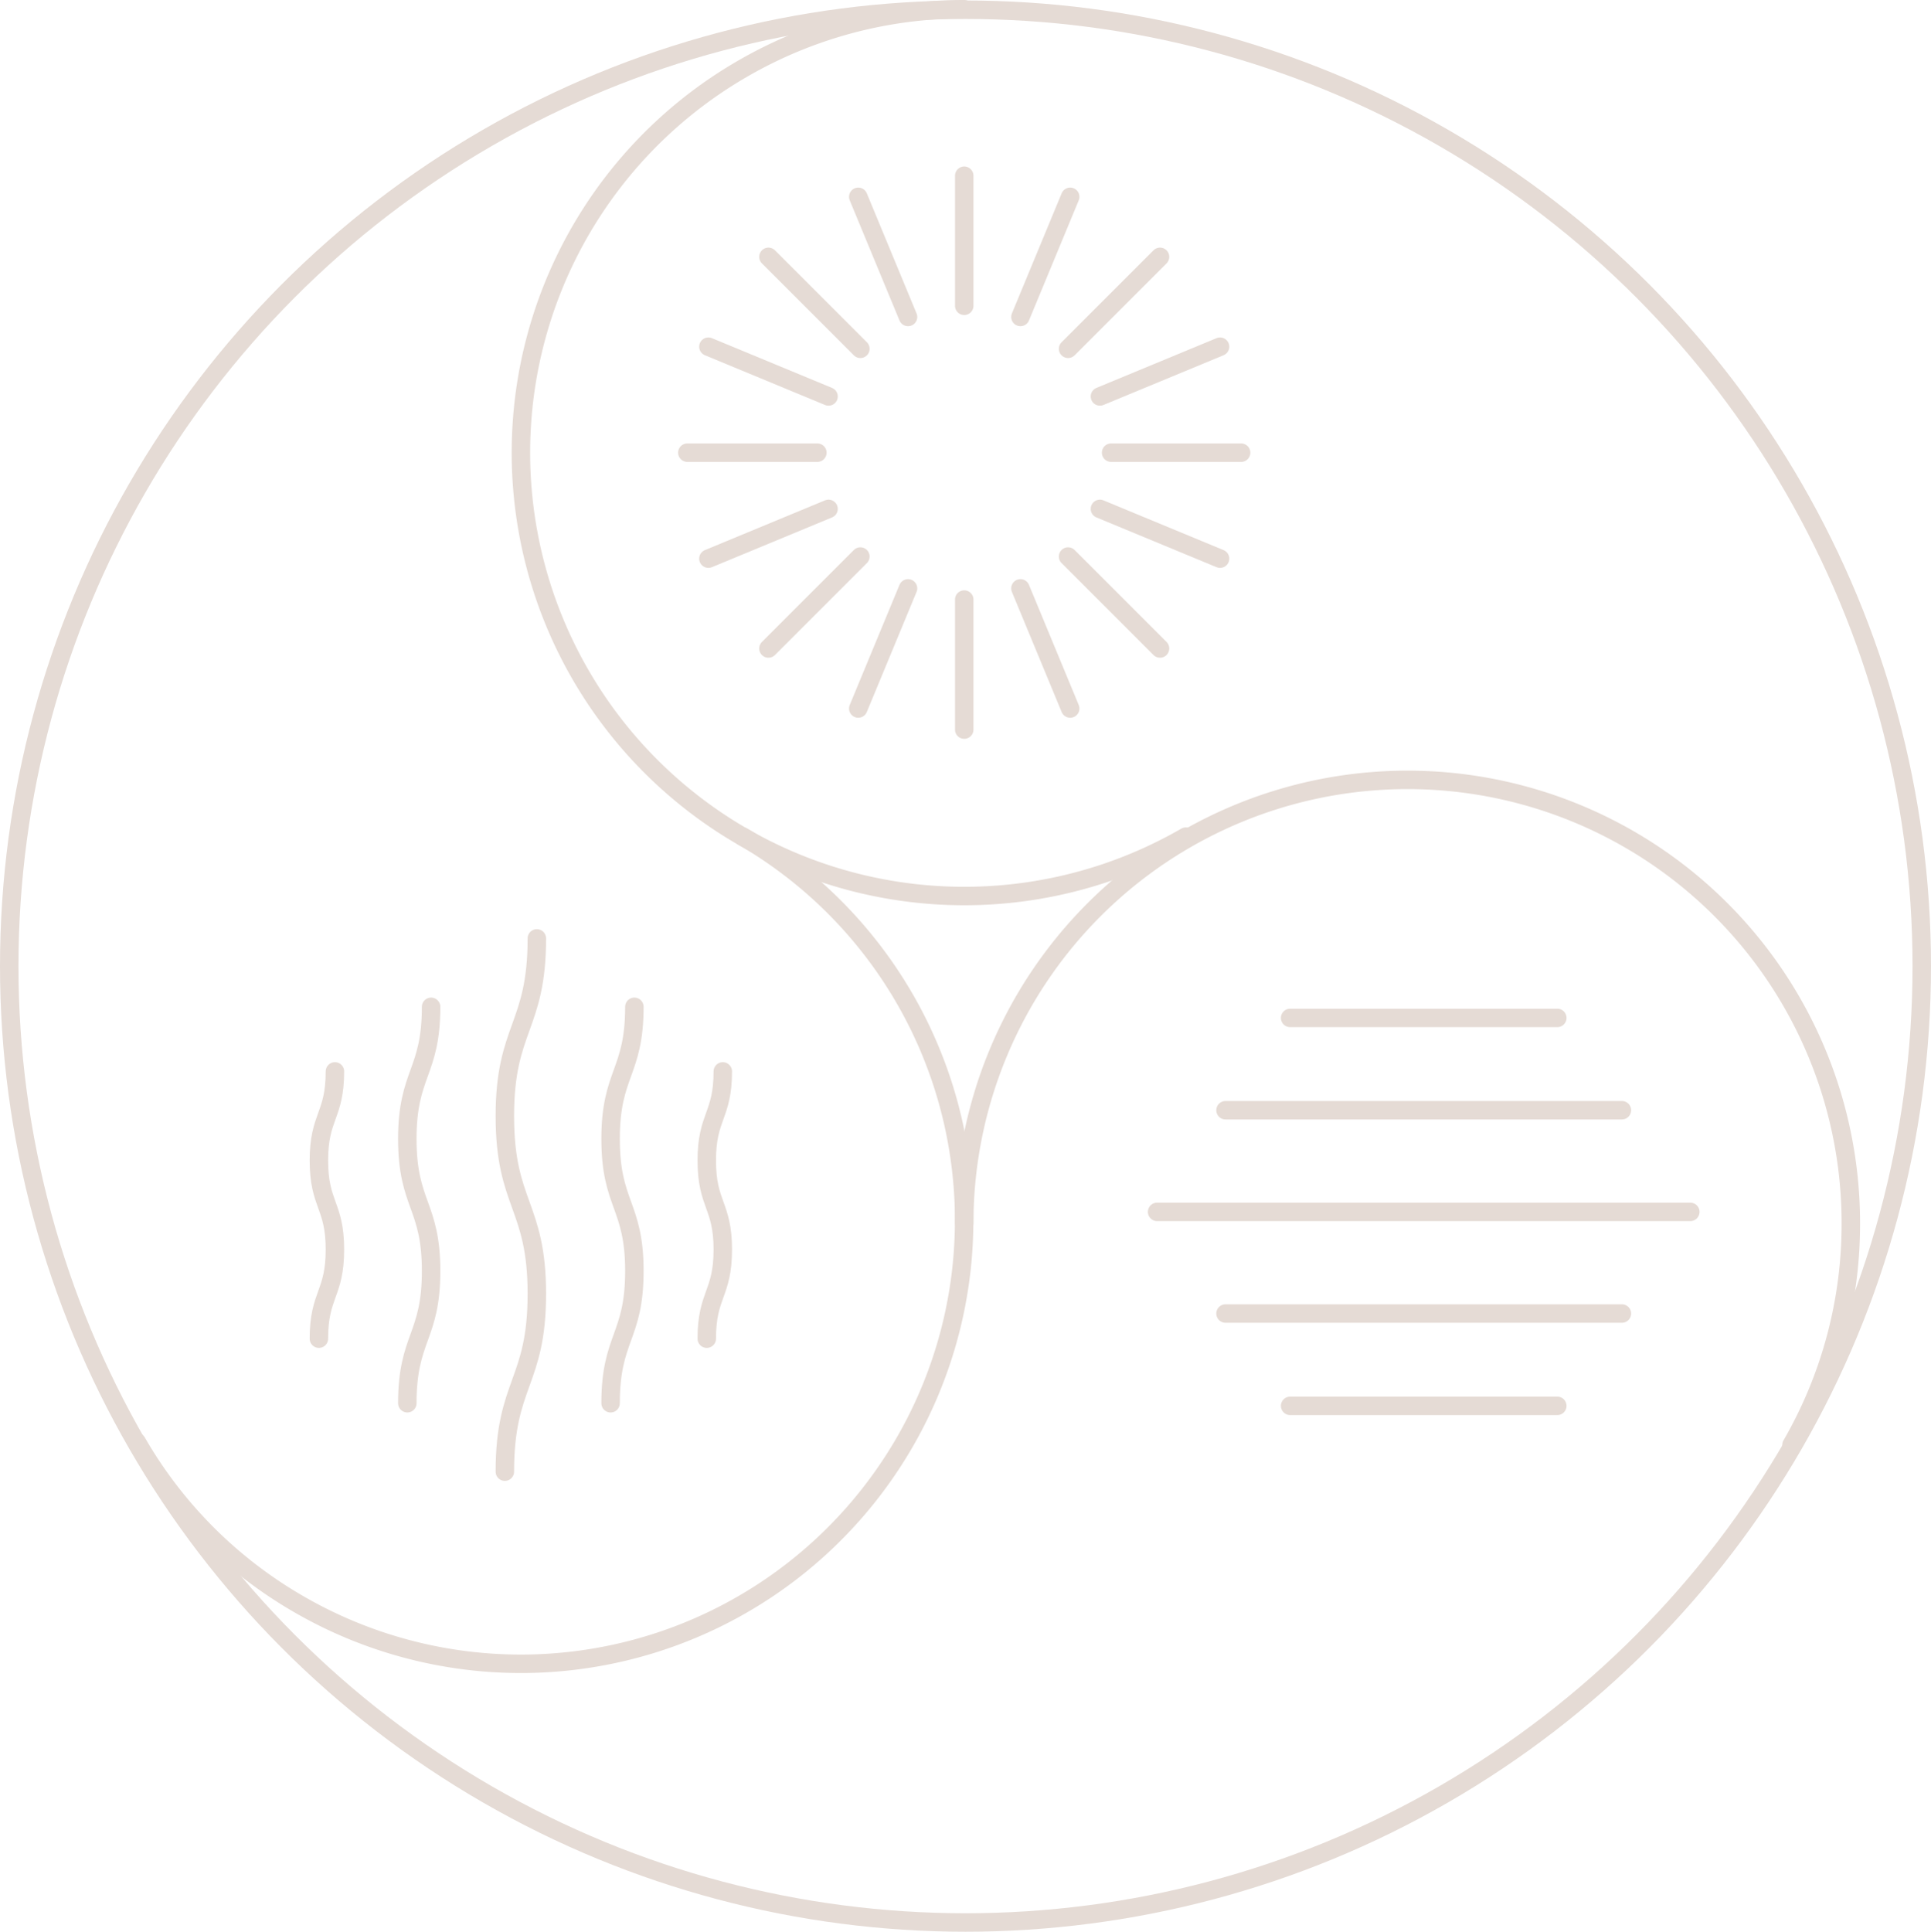 <svg xmlns="http://www.w3.org/2000/svg" width="418.412" height="418.519" viewBox="0 0 418.412 418.519">
  <g id="IC-3-Qualities" transform="translate(1673.042 1480.053)">
    <path id="Pfad_86" data-name="Pfad 86" d="M-1416.082-1298.791a96.058,96.058,0,0,1-131.217-35.16,96.057,96.057,0,0,1,35.16-131.216,95.615,95.615,0,0,1,48.028-12.886" fill="none" stroke="#e5dbd5" stroke-linecap="round" stroke-linejoin="round" stroke-width="4"/>
    <path id="Pfad_87" data-name="Pfad 87" d="M-1512.156-1298.825A96.058,96.058,0,0,1-1477-1167.608a96.057,96.057,0,0,1-131.216,35.16,95.613,95.613,0,0,1-35.174-35.151" fill="none" stroke="#e5dbd5" stroke-linecap="round" stroke-linejoin="round" stroke-width="4"/>
    <path id="Pfad_88" data-name="Pfad 88" d="M-1464.111-1215.033a96.057,96.057,0,0,1,96.057-96.057A96.057,96.057,0,0,1-1272-1215.033,95.613,95.613,0,0,1-1284.851-1167" fill="none" stroke="#e5dbd5" stroke-linecap="round" stroke-linejoin="round" stroke-width="4"/>
    <circle id="Ellipse_37" data-name="Ellipse 37" cx="207.206" cy="207.206" r="207.206" transform="translate(-1671.042 -1477.945)" fill="none" stroke="#e5dbd5" stroke-linecap="round" stroke-linejoin="round" stroke-width="4"/>
    <line id="Linie_1" data-name="Linie 1" y2="28.177" transform="translate(-1464.111 -1441.979)" fill="none" stroke="#e5dbd5" stroke-linecap="round" stroke-linejoin="round" stroke-width="4"/>
    <line id="Linie_2" data-name="Linie 2" y2="28.177" transform="translate(-1464.111 -1350.156)" fill="none" stroke="#e5dbd5" stroke-linecap="round" stroke-linejoin="round" stroke-width="4"/>
    <line id="Linie_3" data-name="Linie 3" x2="28.177" transform="translate(-1524.111 -1381.979)" fill="none" stroke="#e5dbd5" stroke-linecap="round" stroke-linejoin="round" stroke-width="4"/>
    <line id="Linie_4" data-name="Linie 4" x2="28.177" transform="translate(-1432.288 -1381.979)" fill="none" stroke="#e5dbd5" stroke-linecap="round" stroke-linejoin="round" stroke-width="4"/>
    <line id="Linie_5" data-name="Linie 5" x2="19.924" y2="19.924" transform="translate(-1506.537 -1424.406)" fill="none" stroke="#e5dbd5" stroke-linecap="round" stroke-linejoin="round" stroke-width="4"/>
    <line id="Linie_6" data-name="Linie 6" x2="19.924" y2="19.924" transform="translate(-1441.609 -1359.477)" fill="none" stroke="#e5dbd5" stroke-linecap="round" stroke-linejoin="round" stroke-width="4"/>
    <line id="Linie_7" data-name="Linie 7" y1="19.924" x2="19.924" transform="translate(-1506.537 -1359.477)" fill="none" stroke="#e5dbd5" stroke-linecap="round" stroke-linejoin="round" stroke-width="4"/>
    <line id="Linie_8" data-name="Linie 8" y1="19.924" x2="19.924" transform="translate(-1441.609 -1424.406)" fill="none" stroke="#e5dbd5" stroke-linecap="round" stroke-linejoin="round" stroke-width="4"/>
    <line id="Linie_9" data-name="Linie 9" x2="26.032" y2="10.783" transform="translate(-1519.544 -1404.94)" fill="none" stroke="#e5dbd5" stroke-linecap="round" stroke-linejoin="round" stroke-width="4"/>
    <line id="Linie_10" data-name="Linie 10" x2="26.032" y2="10.783" transform="translate(-1434.71 -1369.801)" fill="none" stroke="#e5dbd5" stroke-linecap="round" stroke-linejoin="round" stroke-width="4"/>
    <line id="Linie_11" data-name="Linie 11" y1="26.032" x2="10.783" transform="translate(-1487.072 -1352.579)" fill="none" stroke="#e5dbd5" stroke-linecap="round" stroke-linejoin="round" stroke-width="4"/>
    <line id="Linie_12" data-name="Linie 12" y1="26.032" x2="10.783" transform="translate(-1451.933 -1437.412)" fill="none" stroke="#e5dbd5" stroke-linecap="round" stroke-linejoin="round" stroke-width="4"/>
    <line id="Linie_13" data-name="Linie 13" y1="10.783" x2="26.032" transform="translate(-1519.544 -1369.801)" fill="none" stroke="#e5dbd5" stroke-linecap="round" stroke-linejoin="round" stroke-width="4"/>
    <line id="Linie_14" data-name="Linie 14" y1="10.783" x2="26.032" transform="translate(-1434.71 -1404.94)" fill="none" stroke="#e5dbd5" stroke-linecap="round" stroke-linejoin="round" stroke-width="4"/>
    <line id="Linie_15" data-name="Linie 15" x1="10.783" y1="26.032" transform="translate(-1451.933 -1352.579)" fill="none" stroke="#e5dbd5" stroke-linecap="round" stroke-linejoin="round" stroke-width="4"/>
    <line id="Linie_16" data-name="Linie 16" x1="10.783" y1="26.032" transform="translate(-1487.072 -1437.412)" fill="none" stroke="#e5dbd5" stroke-linecap="round" stroke-linejoin="round" stroke-width="4"/>
    <g id="Gruppe_320" data-name="Gruppe 320">
      <path id="Pfad_89" data-name="Pfad 89" d="M-1600.471-1247.922c0,9.647-3.473,9.647-3.473,19.3s3.473,9.648,3.473,19.3-3.473,9.649-3.473,19.3" fill="none" stroke="#e5dbd5" stroke-linecap="round" stroke-linejoin="round" stroke-width="4"/>
    </g>
    <g id="Gruppe_321" data-name="Gruppe 321">
      <path id="Pfad_90" data-name="Pfad 90" d="M-1579.631-1261.922c0,14.313-5.153,14.313-5.153,28.627s5.153,14.316,5.153,28.632-5.153,14.315-5.153,28.631" fill="none" stroke="#e5dbd5" stroke-linecap="round" stroke-linejoin="round" stroke-width="4"/>
    </g>
    <g id="Gruppe_322" data-name="Gruppe 322">
      <path id="Pfad_91" data-name="Pfad 91" d="M-1535.584-1261.922c0,14.313-5.154,14.313-5.154,28.627s5.154,14.316,5.154,28.632-5.154,14.315-5.154,28.631" fill="none" stroke="#e5dbd5" stroke-linecap="round" stroke-linejoin="round" stroke-width="4"/>
    </g>
    <g id="Gruppe_323" data-name="Gruppe 323">
      <path id="Pfad_92" data-name="Pfad 92" d="M-1516.424-1247.922c0,9.647-3.474,9.647-3.474,19.3s3.474,9.648,3.474,19.3-3.474,9.649-3.474,19.3" fill="none" stroke="#e5dbd5" stroke-linecap="round" stroke-linejoin="round" stroke-width="4"/>
    </g>
    <g id="Gruppe_324" data-name="Gruppe 324">
      <path id="Pfad_93" data-name="Pfad 93" d="M-1556.718-1276.744c0,19.254-6.932,19.254-6.932,38.508s6.932,19.256,6.932,38.513-6.932,19.256-6.932,38.513" fill="none" stroke="#e5dbd5" stroke-linecap="round" stroke-linejoin="round" stroke-width="4"/>
    </g>
    <line id="Linie_17" data-name="Linie 17" x1="57.891" transform="translate(-1393.495 -1259.513)" fill="none" stroke="#e5dbd5" stroke-linecap="round" stroke-linejoin="round" stroke-width="4"/>
    <line id="Linie_18" data-name="Linie 18" x1="85.891" transform="translate(-1407.495 -1239.513)" fill="none" stroke="#e5dbd5" stroke-linecap="round" stroke-linejoin="round" stroke-width="4"/>
    <line id="Linie_19" data-name="Linie 19" x1="85.891" transform="translate(-1407.495 -1195.466)" fill="none" stroke="#e5dbd5" stroke-linecap="round" stroke-linejoin="round" stroke-width="4"/>
    <line id="Linie_20" data-name="Linie 20" x1="57.891" transform="translate(-1393.495 -1175.466)" fill="none" stroke="#e5dbd5" stroke-linecap="round" stroke-linejoin="round" stroke-width="4"/>
    <line id="Linie_21" data-name="Linie 21" x1="115.534" transform="translate(-1422.317 -1217.49)" fill="none" stroke="#e5dbd5" stroke-linecap="round" stroke-linejoin="round" stroke-width="4"/>
  </g>
</svg>
